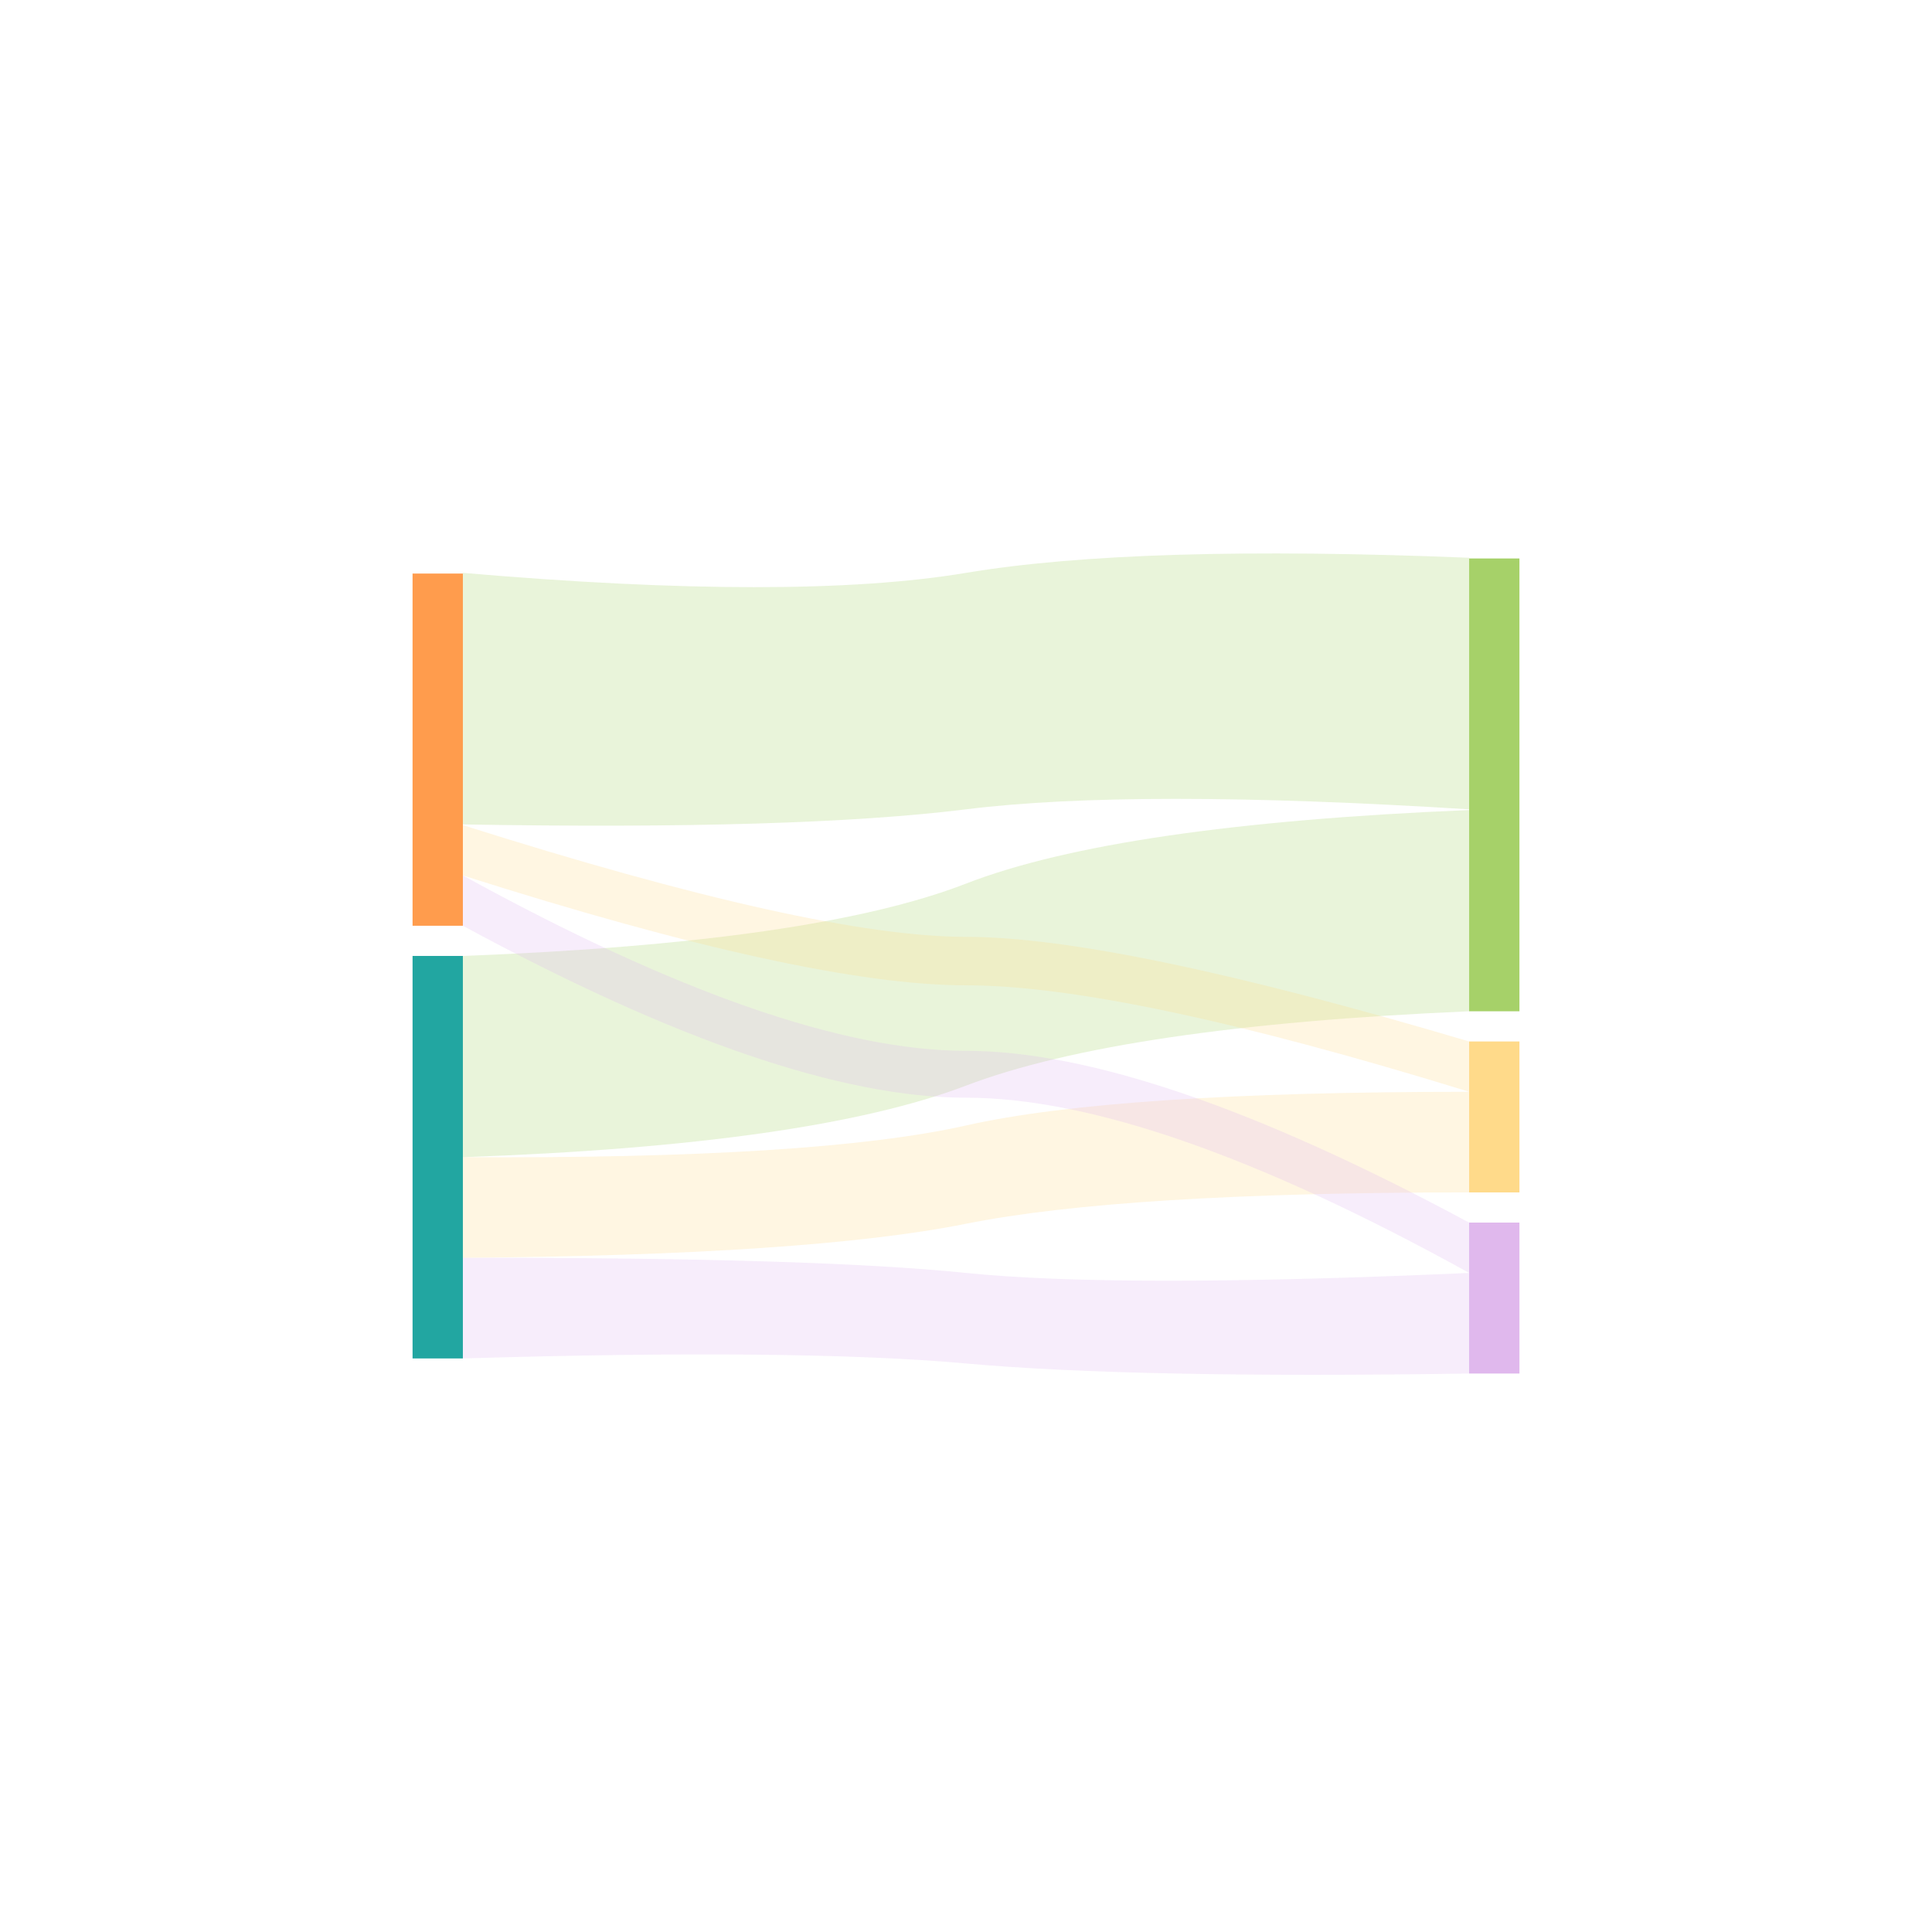<svg xmlns="http://www.w3.org/2000/svg" width="384" height="384" viewBox="0 0 384 384">
  <g fill="none" transform="translate(82 110)">
    <rect width="10" height="70" y="4" fill="#FF9C4D"/>
    <rect width="10" height="80" y="80" fill="#22A6A1"/>
    <rect width="10" height="90" x="210" y="1" fill="#A6D169"/>
    <rect width="10" height="30" x="210" y="97" fill="#FFDA8A"/>
    <rect width="10" height="30" x="210" y="133" fill="#E0B8ED"/>
    <path fill="#E0B8ED" d="M10,140.003 C56.425,139.938 89.759,140.938 110,143.003 C130.241,145.068 163.575,145.068 210,143.003 L210,163.003 C165.594,163.67 132.261,163.003 110,161.003 C87.739,159.003 54.406,158.67 10,160.003 L10,140.003 Z" opacity=".249"/>
    <path fill="#FFDA8A" d="M10,120 C56.839,120.26 90.172,118.159 110,113.695 C129.828,109.232 163.161,107 210,107 L210,127 C164.035,127 130.701,129.078 110,133.233 C89.299,137.388 55.965,139.644 10,140 L10,120 Z" opacity=".249"/>
    <path fill="#A6D169" d="M10,80 C56.541,78.23 89.875,73.437 110,65.624 C130.125,57.81 163.459,52.935 210,51 L210,91 C163.991,92.989 130.657,97.915 110,105.778 C89.343,113.641 56.009,118.381 10,120 L10,80 Z" opacity=".249"/>
    <path fill="#E0B8ED" d="M10,64 C52.267,87.24 85.6,98.86 110,98.86 C134.4,98.86 167.733,110.24 210,133 L210,143 C168.001,119.785 134.667,108.178 110,108.178 C85.333,108.178 51.999,96.785 10,74 L10,64 Z" opacity=".249"/>
    <path fill="#FFDA8A" d="M10,54 C56.714,68.805 90.047,76.207 110,76.207 C129.953,76.207 163.286,83.138 210,97 L210,107 C164.268,92.894 130.935,85.84 110,85.84 C89.065,85.84 55.732,78.56 10,64 L10,54 Z" opacity=".249"/>
    <path fill="#A6D169" d="M10,3.86 C54.009,7.649 87.343,7.649 110,3.86 C132.657,0.072 165.991,-0.928 210,0.86 L210,50.86 C165.613,48.088 132.279,48.088 110,50.86 C87.721,53.632 54.387,54.632 10,53.86 L10,3.86 Z" opacity=".249"/>
  </g>
</svg>
